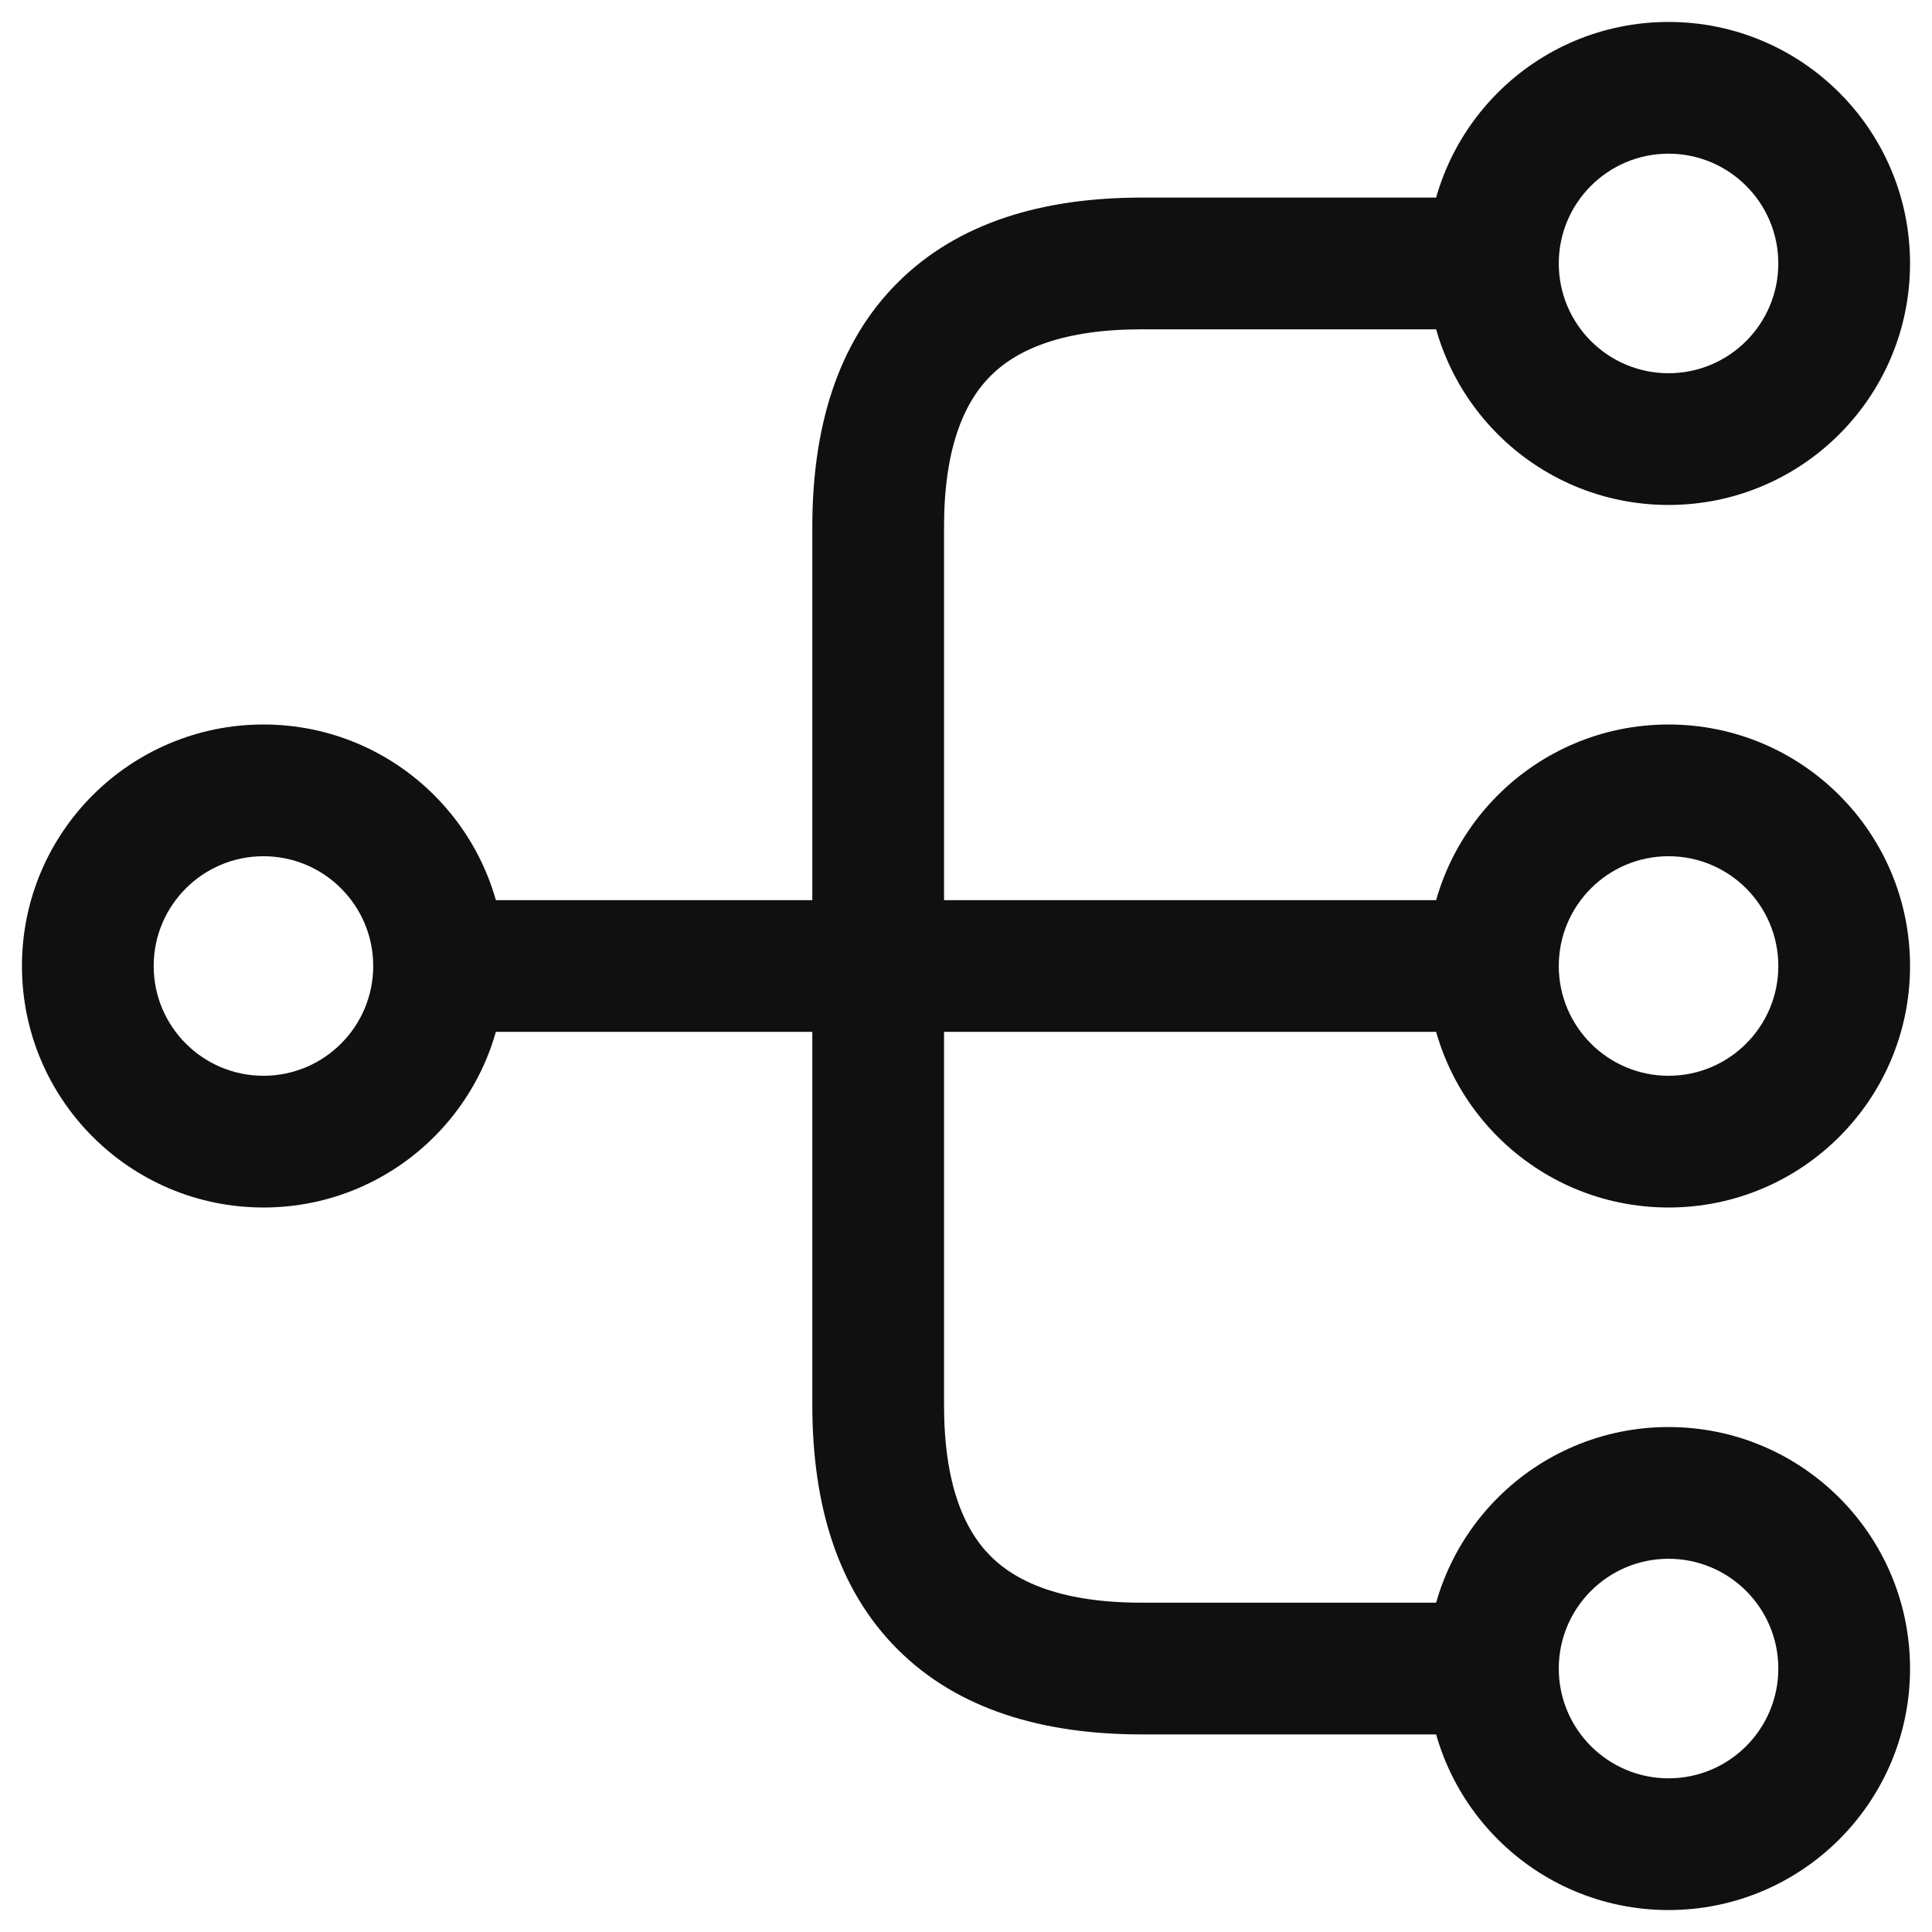 <svg width="22" height="22" viewBox="0 0 22 22" fill="none" xmlns="http://www.w3.org/2000/svg">
<path fill-rule="evenodd" clip-rule="evenodd" d="M19 9.75C18.31 9.75 17.75 10.31 17.75 11C17.75 11.69 18.31 12.25 19 12.25C19.69 12.25 20.25 11.69 20.25 11C20.25 10.31 19.69 9.75 19 9.75ZM16.25 11C16.25 9.481 17.481 8.25 19 8.25C20.519 8.25 21.75 9.481 21.75 11C21.75 12.519 20.519 13.75 19 13.75C17.481 13.75 16.25 12.519 16.25 11Z" fill="#101010"/>
<path fill-rule="evenodd" clip-rule="evenodd" d="M19 1.75C18.31 1.75 17.75 2.31 17.75 3C17.75 3.69 18.31 4.25 19 4.25C19.69 4.25 20.25 3.69 20.25 3C20.25 2.31 19.69 1.75 19 1.75ZM16.25 3C16.25 1.481 17.481 0.25 19 0.25C20.519 0.25 21.75 1.481 21.75 3C21.75 4.519 20.519 5.75 19 5.75C17.481 5.75 16.25 4.519 16.25 3Z" fill="#101010"/>
<path fill-rule="evenodd" clip-rule="evenodd" d="M19 17.75C18.31 17.75 17.75 18.31 17.75 19C17.75 19.69 18.31 20.25 19 20.25C19.69 20.25 20.25 19.69 20.25 19C20.25 18.31 19.69 17.75 19 17.75ZM16.25 19C16.25 17.481 17.481 16.25 19 16.25C20.519 16.25 21.75 17.481 21.75 19C21.75 20.519 20.519 21.75 19 21.75C17.481 21.75 16.25 20.519 16.25 19Z" fill="#101010"/>
<path fill-rule="evenodd" clip-rule="evenodd" d="M3 9.75C2.31 9.75 1.75 10.31 1.75 11C1.75 11.69 2.31 12.25 3 12.25C3.69 12.25 4.25 11.69 4.25 11C4.25 10.31 3.69 9.75 3 9.75ZM0.25 11C0.25 9.481 1.481 8.25 3 8.25C4.519 8.25 5.75 9.481 5.75 11C5.75 12.519 4.519 13.75 3 13.75C1.481 13.75 0.25 12.519 0.25 11Z" fill="#101010"/>
<path fill-rule="evenodd" clip-rule="evenodd" d="M4.25 11C4.25 10.586 4.586 10.25 5 10.25H17C17.414 10.25 17.75 10.586 17.75 11C17.75 11.414 17.414 11.75 17 11.75H5C4.586 11.75 4.25 11.414 4.25 11Z" fill="#101010"/>
<path fill-rule="evenodd" clip-rule="evenodd" d="M10.22 3.22C10.91 2.529 11.884 2.25 13 2.25H17C17.414 2.25 17.75 2.586 17.75 3C17.75 3.414 17.414 3.75 17 3.75H13C12.116 3.75 11.59 3.971 11.28 4.28C10.971 4.59 10.75 5.116 10.75 6V16C10.75 16.884 10.971 17.41 11.28 17.72C11.59 18.029 12.116 18.25 13 18.25H17C17.414 18.25 17.75 18.586 17.75 19C17.75 19.414 17.414 19.75 17 19.75H13C11.884 19.75 10.91 19.471 10.22 18.78C9.529 18.09 9.25 17.116 9.25 16V6C9.25 4.884 9.529 3.91 10.22 3.22Z" fill="#101010"/>
</svg>
